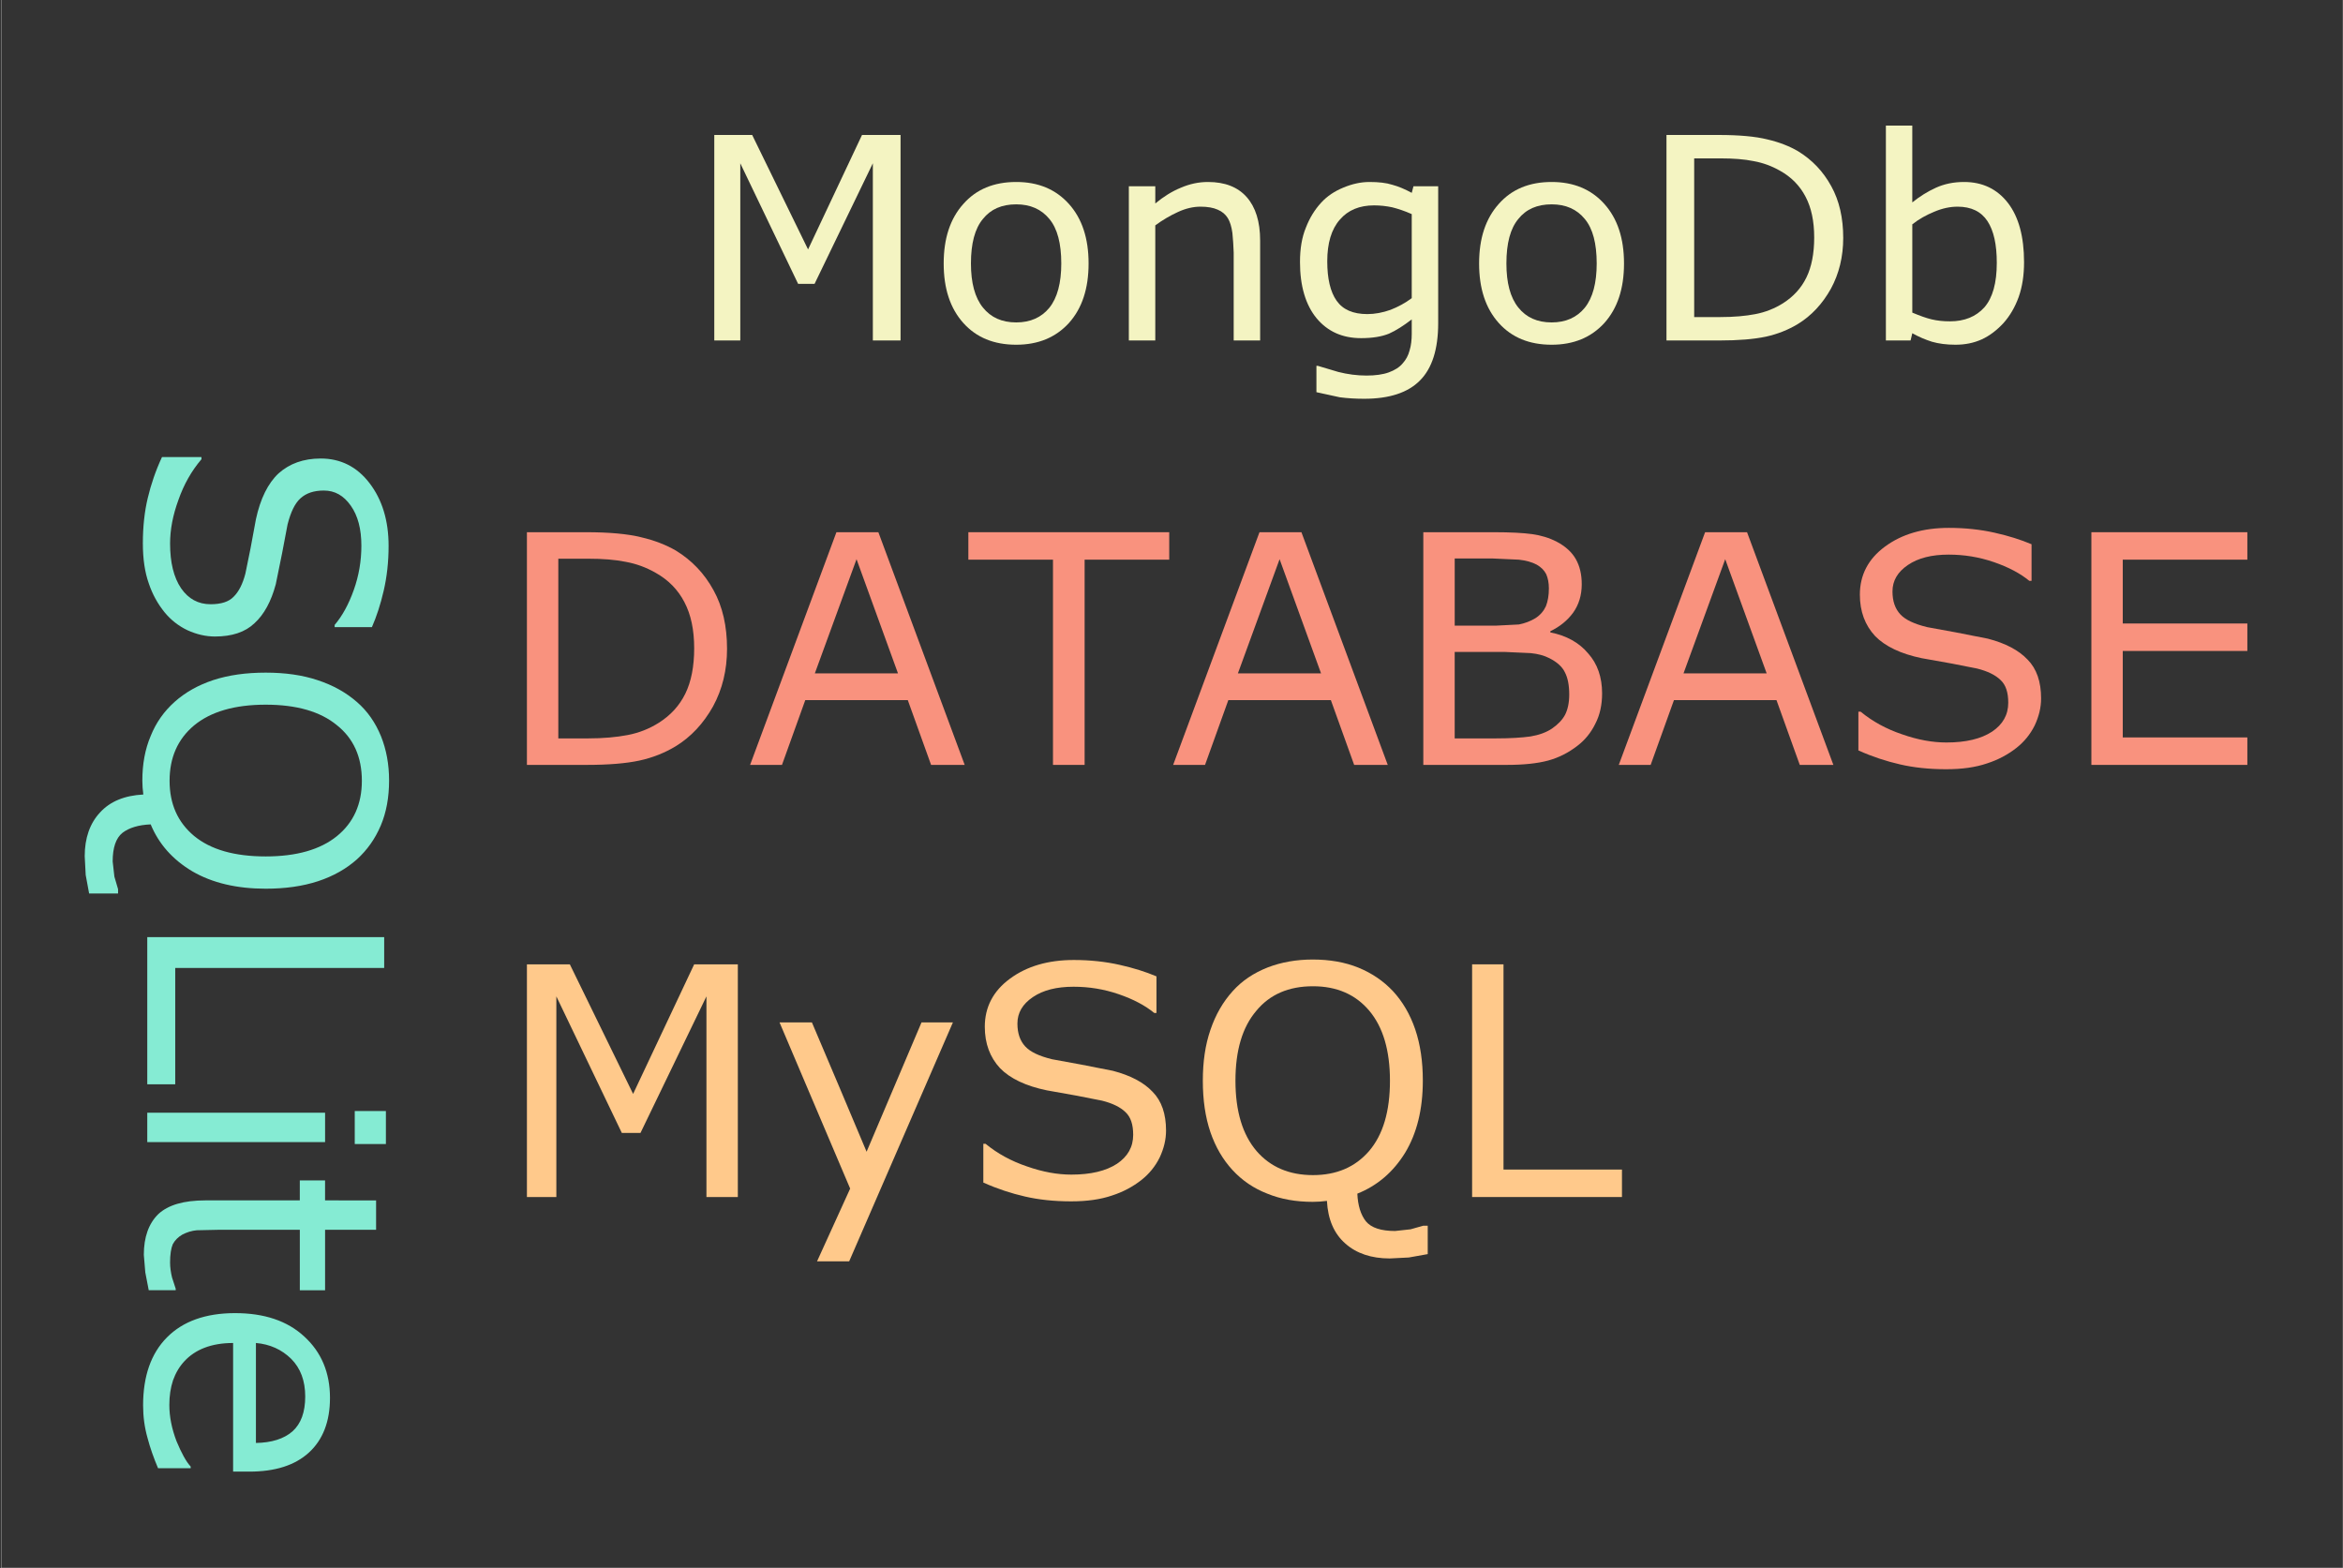 <?xml version="1.0" encoding="utf-8"?>
<!-- Generator: Adobe Illustrator 16.0.0, SVG Export Plug-In . SVG Version: 6.00 Build 0)  -->
<!DOCTYPE svg PUBLIC "-//W3C//DTD SVG 1.1//EN" "http://www.w3.org/Graphics/SVG/1.1/DTD/svg11.dtd">
<svg version="1.1" id="图层_3" xmlns="http://www.w3.org/2000/svg" xmlns:xlink="http://www.w3.org/1999/xlink" x="0px" y="0px"
	 width="530.709px" height="355.143px" viewBox="0 0 530.709 355.143" style="enable-background:new 0 0 530.709 355.143;"
	 xml:space="preserve">
<rect x="0" y="0" width="530.709" height="355.143" fill="#333333" stroke="none"/>
<g id="XMLID_1_">
	<g>
		<polygon style="fill:#F9927E;" points="509.044,167.028 509.044,173.248 473.714,173.248 473.714,120.545 509.044,120.545
			509.044,126.765 480.824,126.765 480.824,141.222 509.044,141.222 509.044,147.442 480.824,147.442 480.824,167.028 		"/>
		<path style="fill:#F9927E;" d="M459.271,149.406c2.055,2.073,3.055,5.019,3.055,8.784c0,2.073-0.5,4.092-1.444,6.11
			c-1,2.019-2.389,3.71-4.11,5.074c-1.944,1.528-4.167,2.728-6.722,3.546c-2.556,0.873-5.611,1.31-9.222,1.31
			c-3.889,0-7.389-0.382-10.443-1.091c-3.111-0.709-6.277-1.746-9.444-3.165v-8.784h0.5c2.722,2.237,5.833,3.928,9.389,5.128
			c3.555,1.255,6.888,1.855,10.055,1.855c4.389,0,7.832-0.818,10.332-2.455c2.444-1.637,3.667-3.819,3.667-6.547
			c0-2.346-0.556-4.037-1.723-5.128c-1.166-1.146-2.944-2.019-5.333-2.619l-5.833-1.146l-6.722-1.2
			c-4.722-0.982-8.276-2.673-10.555-5.019c-2.277-2.455-3.444-5.565-3.444-9.384c0-4.419,1.89-8.074,5.667-10.857
			c3.833-2.837,8.666-4.255,14.499-4.255c3.722,0,7.166,0.382,10.332,1.091c3.167,0.709,5.944,1.582,8.389,2.619v8.293h-0.5
			c-2.056-1.691-4.722-3.11-8.056-4.256c-3.333-1.146-6.722-1.691-10.221-1.691c-3.833,0-6.889,0.764-9.222,2.346
			s-3.5,3.546-3.5,6.001c0,2.237,0.611,3.928,1.777,5.183c1.167,1.254,3.167,2.182,6.056,2.891l6.555,1.201l7.222,1.418
			C454.271,145.696,457.271,147.278,459.271,149.406z"/>
		<path style="fill:#F4F4C2;" d="M454.835,45.992c2.407,3.128,3.63,7.611,3.63,13.394c0,2.937-0.389,5.538-1.223,7.902
			c-0.833,2.31-2.009,4.292-3.435,5.883c-1.519,1.637-3.139,2.882-4.953,3.71c-1.815,0.818-3.777,1.2-5.935,1.2
			c-2.019,0-3.778-0.236-5.306-0.673c-1.519-0.482-2.99-1.109-4.463-1.928l-0.389,1.637h-5.592V28.452h5.98v17.395
			c1.667-1.346,3.436-2.455,5.352-3.328c1.907-0.864,4.019-1.3,6.379-1.3C449.049,41.218,452.382,42.81,454.835,45.992z
			 M452.289,59.531c0-4.146-0.686-7.274-2.111-9.447c-1.426-2.164-3.675-3.273-6.768-3.273c-1.722,0-3.49,0.382-5.305,1.155
			c-1.76,0.728-3.436,1.637-4.954,2.846v19.995c1.723,0.718,3.194,1.255,4.417,1.537c1.231,0.291,2.602,0.437,4.12,0.437
			c3.286,0,5.888-1.055,7.805-3.183C451.354,67.433,452.289,64.105,452.289,59.531z"/>
		<path style="fill:#F4F4C2;" d="M414.801,42.182c1.815,3.283,2.704,7.184,2.704,11.712c0,4.237-0.936,8.092-2.796,11.511
			c-1.917,3.428-4.417,6.12-7.509,8.002c-2.157,1.3-4.564,2.264-7.213,2.846c-2.694,0.573-6.185,0.864-10.545,0.864h-11.972V30.57
			h11.823c4.657,0,8.342,0.336,11.036,1.009c2.703,0.627,5.009,1.546,6.916,2.655C410.486,36.208,412.986,38.863,414.801,42.182z
			 M409.163,62.859c1.176-2.41,1.768-5.447,1.768-9.065c0-3.655-0.639-6.747-1.962-9.248c-1.278-2.455-3.194-4.438-5.796-5.883
			c-1.861-1.055-3.824-1.782-5.936-2.164c-2.11-0.437-4.61-0.627-7.555-0.627h-5.935v35.944h5.935c3.046,0,5.694-0.236,7.953-0.673
			c2.25-0.437,4.314-1.255,6.231-2.455C406.219,67.188,407.987,65.269,409.163,62.859z"/>
		<path style="fill:#F9927E;" d="M395.72,120.545l19.554,52.703h-7.61l-5.277-14.676h-23.221l-5.277,14.676h-7.222l19.554-52.703
			H395.72z M400.163,152.516l-9.388-25.86l-9.444,25.86H400.163z"/>
		<polygon style="fill:#FFC98B;" points="367.388,264.905 367.388,271.124 333.446,271.124 333.446,218.421 340.557,218.421
			340.557,264.905 		"/>
		<path style="fill:#F4F4C2;" d="M363.389,46.183c2.99,3.328,4.463,7.811,4.463,13.494s-1.473,10.166-4.463,13.494
			c-2.991,3.273-6.972,4.91-11.925,4.91c-5.056,0-9.027-1.637-11.972-4.91c-2.99-3.328-4.463-7.811-4.463-13.494
			s1.473-10.166,4.463-13.494c2.944-3.328,6.916-4.965,11.972-4.965C356.417,41.218,360.397,42.855,363.389,46.183z M361.666,59.677
			c0-4.528-0.879-7.901-2.694-10.075c-1.814-2.219-4.314-3.319-7.508-3.319c-3.287,0-5.787,1.1-7.556,3.319
			c-1.814,2.173-2.694,5.546-2.694,10.075c0,4.383,0.88,7.711,2.694,9.975s4.314,3.374,7.556,3.374c3.193,0,5.693-1.109,7.508-3.328
			C360.787,67.433,361.666,64.06,361.666,59.677z"/>
		<path style="fill:#F9927E;" d="M359.722,147.987c2.111,2.346,3.167,5.401,3.167,9.057c0,2.619-0.5,4.91-1.556,6.929
			c-1,2.019-2.333,3.655-4.056,4.964c-2.055,1.583-4.222,2.673-6.61,3.328c-2.444,0.655-5.555,0.982-9.276,0.982h-18.999v-52.703
			h15.888c3.944,0,6.833,0.164,8.777,0.437s3.833,0.818,5.61,1.746c1.944,1.037,3.389,2.346,4.277,3.928
			c0.889,1.583,1.333,3.438,1.333,5.674c0,2.51-0.666,4.637-1.944,6.438c-1.277,1.746-2.999,3.165-5.166,4.201v0.273
			C354.778,143.95,357.667,145.532,359.722,147.987z M354.5,161.9c0.611-1.2,0.944-2.728,0.944-4.583c0-2.128-0.333-3.819-1-5.074
			c-0.61-1.255-1.777-2.292-3.499-3.165c-1.167-0.6-2.556-0.982-4.223-1.146l-5.999-0.273h-11.222v19.586h9.444
			c3.166,0,5.722-0.164,7.722-0.437c1.943-0.328,3.61-0.928,4.888-1.8C352.89,164.082,353.89,163.045,354.5,161.9z M350.834,133.257
			c0-1.255-0.223-2.346-0.611-3.219c-0.444-0.873-1.166-1.582-2.11-2.128c-1.111-0.6-2.5-0.982-4.111-1.146l-5.999-0.273h-8.5
			v15.222h9.222l5.333-0.273c1.333-0.272,2.556-0.709,3.722-1.418c1.111-0.709,1.889-1.637,2.389-2.728
			C350.611,136.148,350.834,134.839,350.834,133.257z"/>
		<path style="fill:#F4F4C2;" d="M325.762,42.182v30.989c0,5.919-1.38,10.257-4.129,13.003c-2.694,2.746-6.917,4.146-12.61,4.146
			c-1.907,0-3.722-0.1-5.537-0.336l-5.305-1.155v-5.974h0.296l4.666,1.391c2.103,0.537,4.269,0.818,6.37,0.818
			c2.019,0,3.731-0.236,5.056-0.718c1.323-0.482,2.407-1.155,3.139-2.028c0.74-0.818,1.277-1.782,1.573-2.937
			c0.343-1.109,0.491-2.41,0.491-3.81v-3.228c-1.814,1.4-3.537,2.51-5.147,3.228c-1.676,0.682-3.778,1.019-6.333,1.019
			c-4.222,0-7.556-1.5-10.055-4.483c-2.509-3.037-3.778-7.329-3.778-12.767c0-3.037,0.435-5.592,1.324-7.756
			c0.833-2.173,2.009-4.101,3.481-5.692c1.37-1.491,3.046-2.601,5.056-3.419c1.962-0.818,3.925-1.255,5.888-1.255
			c2.056,0,3.777,0.191,5.148,0.627c1.426,0.382,2.897,1.009,4.416,1.837l0.389-1.5H325.762z M319.771,67.533V48.493
			c-1.62-0.718-3.093-1.2-4.416-1.537c-1.371-0.291-2.75-0.437-4.12-0.437c-3.287,0-5.889,1.064-7.75,3.228
			c-1.916,2.173-2.852,5.347-2.852,9.447c0,3.901,0.694,6.893,2.111,8.911c1.426,2.028,3.731,3.037,6.972,3.037
			c1.713,0,3.481-0.336,5.249-0.964C316.679,69.506,318.299,68.633,319.771,67.533z"/>
		<path style="fill:#FFC98B;" d="M323.392,277.617v6.438l-4.277,0.764l-4.333,0.218c-4.167,0-7.555-1.146-10.055-3.382
			c-2.556-2.237-3.944-5.456-4.167-9.657l-1.61,0.164l-1.611,0.055c-3.777,0-7.222-0.6-10.277-1.855c-3.111-1.2-5.722-3-7.888-5.347
			s-3.833-5.183-5-8.565c-1.167-3.437-1.722-7.311-1.722-11.675c0-4.31,0.555-8.129,1.722-11.512
			c1.167-3.437,2.833-6.329,5.055-8.784c2.111-2.346,4.722-4.092,7.889-5.347c3.111-1.2,6.5-1.801,10.221-1.801
			c3.833,0,7.333,0.601,10.388,1.855c3.056,1.255,5.611,3.001,7.777,5.292c2.167,2.346,3.889,5.237,5.056,8.674
			c1.166,3.438,1.722,7.311,1.722,11.621c0,6.438-1.333,11.894-3.999,16.313c-2.723,4.419-6.333,7.475-10.833,9.275
			c0.111,2.673,0.777,4.801,1.944,6.274c1.222,1.473,3.444,2.183,6.61,2.183l3.5-0.382l2.889-0.818H323.392z M314.837,244.773
			c0-6.82-1.556-12.112-4.667-15.822c-3.11-3.71-7.388-5.565-12.776-5.565c-5.5,0-9.777,1.855-12.833,5.565
			c-3.167,3.71-4.722,9.002-4.722,15.822c0,6.929,1.611,12.221,4.777,15.931c3.167,3.655,7.444,5.456,12.777,5.456
			s9.555-1.8,12.721-5.456C313.281,256.994,314.837,251.702,314.837,244.773z"/>
		<path style="fill:#F9927E;" d="M294.783,120.545l19.554,52.703h-7.61l-5.277-14.676h-23.221l-5.278,14.676h-7.222l19.554-52.703
			H294.783z M299.227,152.516l-9.388-25.86l-9.443,25.86H299.227z"/>
		<path style="fill:#F4F4C2;" d="M285.432,54.467v22.65h-5.991V57.222c-0.046-1.5-0.148-2.991-0.296-4.483
			c-0.194-1.4-0.537-2.509-1.028-3.328c-0.537-0.864-1.278-1.491-2.305-1.928c-0.981-0.437-2.259-0.673-3.879-0.673
			c-1.611,0-3.333,0.382-5.102,1.2c-1.815,0.828-3.527,1.837-5.148,3.037v26.069h-5.99V42.182h5.99v3.901
			c1.861-1.537,3.778-2.746,5.787-3.564c2.009-0.864,4.028-1.3,6.139-1.3c3.87,0,6.768,1.155,8.777,3.419
			C284.395,46.911,285.432,50.184,285.432,54.467z"/>
		<polygon style="fill:#F9927E;" points="264.84,120.545 264.84,126.765 245.675,126.765 245.675,173.248 238.509,173.248
			238.509,126.765 219.344,126.765 219.344,120.545 		"/>
		<path style="fill:#FFC98B;" d="M261.063,247.282c2.055,2.073,3.055,5.02,3.055,8.784c0,2.073-0.5,4.092-1.444,6.11
			c-1,2.019-2.389,3.71-4.111,5.074c-1.944,1.528-4.166,2.728-6.722,3.546c-2.555,0.873-5.61,1.309-9.221,1.309
			c-3.889,0-7.389-0.382-10.444-1.091c-3.111-0.709-6.277-1.746-9.444-3.165v-8.784h0.5c2.722,2.237,5.833,3.928,9.388,5.128
			c3.555,1.255,6.888,1.855,10.055,1.855c4.389,0,7.833-0.818,10.333-2.455c2.444-1.637,3.667-3.819,3.667-6.547
			c0-2.346-0.556-4.037-1.722-5.128c-1.167-1.146-2.944-2.019-5.333-2.619l-5.833-1.146l-6.722-1.2
			c-4.722-0.982-8.277-2.673-10.555-5.02c-2.277-2.455-3.444-5.564-3.444-9.384c0-4.419,1.889-8.074,5.666-10.857
			c3.833-2.837,8.666-4.255,14.499-4.255c3.722,0,7.166,0.382,10.333,1.091c3.167,0.709,5.944,1.582,8.388,2.619v8.292h-0.5
			c-2.055-1.691-4.722-3.109-8.055-4.255c-3.333-1.146-6.722-1.691-10.222-1.691c-3.833,0-6.888,0.764-9.221,2.346
			c-2.333,1.582-3.5,3.546-3.5,6.001c0,2.237,0.611,3.928,1.778,5.183c1.167,1.255,3.167,2.183,6.055,2.892l6.555,1.2l7.222,1.419
			C256.063,243.573,259.063,245.155,261.063,247.282z"/>
		<path style="fill:#F4F4C2;" d="M242.111,46.183c2.99,3.328,4.462,7.811,4.462,13.494s-1.472,10.166-4.462,13.494
			c-3,3.273-6.972,4.91-11.925,4.91c-5.055,0-9.027-1.637-11.971-4.91c-2.991-3.328-4.462-7.811-4.462-13.494
			s1.472-10.166,4.462-13.494c2.944-3.328,6.916-4.965,11.971-4.965C235.139,41.218,239.111,42.855,242.111,46.183z M240.389,59.677
			c0-4.528-0.88-7.901-2.694-10.075c-1.814-2.219-4.324-3.319-7.509-3.319c-3.287,0-5.787,1.1-7.555,3.319
			c-1.815,2.173-2.704,5.546-2.704,10.075c0,4.383,0.889,7.711,2.704,9.975c1.814,2.264,4.314,3.374,7.555,3.374
			c3.185,0,5.694-1.109,7.509-3.328C239.509,67.433,240.389,64.06,240.389,59.677z"/>
		<path style="fill:#F9927E;" d="M198.957,120.545l19.554,52.703H210.9l-5.277-14.676h-23.22l-5.277,14.676h-7.222l19.554-52.703
			H198.957z M203.401,152.516l-9.388-25.86l-9.444,25.86H203.401z"/>
		<path style="fill:#FFC98B;" d="M215.844,231.57l-23.499,54.121h-7.277l7.5-16.476l-15.999-37.645h7.333
			c4.166,9.766,8.277,19.532,12.388,29.297l12.443-29.297H215.844z"/>
		<polygon style="fill:#F4F4C2;" points="203.984,30.57 203.984,77.117 197.707,77.117 197.707,36.981 184.504,64.296
			180.782,64.296 167.681,36.981 167.681,77.117 161.792,77.117 161.792,30.57 170.375,30.57 183.032,56.495 195.253,30.57 		"/>
		<polygon style="fill:#FFC98B;" points="167.125,218.421 167.125,271.124 160.015,271.124 160.015,225.678 145.072,256.612
			140.85,256.612 126.018,225.678 126.018,271.124 119.352,271.124 119.352,218.421 129.073,218.421 143.405,247.773
			157.237,218.421 		"/>
		<path style="fill:#F9927E;" d="M161.626,133.693c2.056,3.71,3.055,8.129,3.055,13.258c0,4.801-1.055,9.166-3.166,13.039
			c-2.167,3.874-5,6.929-8.5,9.057c-2.444,1.473-5.167,2.564-8.166,3.219c-3.055,0.655-7,0.982-11.943,0.982h-13.555v-52.703h13.388
			c5.277,0,9.444,0.382,12.499,1.146c3.056,0.709,5.667,1.746,7.833,3C156.738,126.928,159.571,129.929,161.626,133.693z
			 M155.238,157.099c1.333-2.728,2-6.165,2-10.257c0-4.146-0.722-7.638-2.222-10.475c-1.444-2.782-3.611-5.019-6.555-6.656
			c-2.111-1.201-4.333-2.019-6.722-2.455c-2.389-0.491-5.222-0.709-8.555-0.709h-6.722v40.7h6.722c3.444,0,6.444-0.273,9-0.764
			c2.555-0.491,4.889-1.418,7.055-2.782C151.905,162.009,153.904,159.827,155.238,157.099z"/>
		<rect x="80.354" y="251.647" style="fill:#85EBD3;" width="7.055" height="7.475"/>
		<path style="fill:#85EBD3;" d="M83.688,109.416c2.889,3.764,4.333,8.511,4.333,14.239c0,3.655-0.389,7.038-1.111,10.148
			c-0.722,3.109-1.611,5.837-2.667,8.238h-8.444v-0.491c1.722-2.019,3.167-4.638,4.333-7.911s1.722-6.601,1.722-10.039
			c0-3.764-0.778-6.765-2.389-9.056c-1.611-2.292-3.611-3.438-6.111-3.438c-2.277,0-4,0.6-5.277,1.746
			c-1.278,1.146-2.222,3.11-2.944,5.947l-1.222,6.438l-1.444,7.093c-1.055,3.928-2.667,6.874-4.833,8.838
			c-2.111,2.019-5.11,3-8.943,3c-2.111,0-4.167-0.491-6.222-1.418c-2.055-0.982-3.777-2.346-5.166-4.037
			c-1.556-1.91-2.778-4.092-3.611-6.602c-0.889-2.51-1.333-5.51-1.333-9.057c0-3.819,0.389-7.256,1.111-10.257
			c0.722-3.055,1.777-6.165,3.222-9.275h8.944v0.491c-2.277,2.673-4,5.729-5.222,9.22c-1.278,3.492-1.889,6.765-1.889,9.875
			c0,4.31,0.833,7.692,2.5,10.147c1.667,2.401,3.889,3.601,6.667,3.601c2.389,0,4.111-0.546,5.222-1.691
			c1.167-1.146,2.056-2.892,2.667-5.237l1.167-5.729l1.222-6.601c1-4.638,2.722-8.129,5.111-10.366
			c2.5-2.237,5.666-3.382,9.555-3.382C77.132,103.851,80.854,105.706,83.688,109.416z"/>
		<polygon style="fill:#85EBD3;" points="87.021,212.256 87.021,219.24 39.691,219.24 39.691,245.591 33.358,245.591
			33.358,212.256 		"/>
		<path style="fill:#85EBD3;" d="M86.298,166.755c1.222,3.055,1.833,6.383,1.833,10.039c0,3.765-0.611,7.202-1.889,10.202
			c-1.278,3.001-3.056,5.51-5.389,7.638c-2.389,2.128-5.333,3.819-8.833,4.965c-3.5,1.146-7.444,1.691-11.833,1.691
			c-6.555,0-12.11-1.31-16.61-3.928c-4.5-2.673-7.611-6.22-9.444-10.639c-2.722,0.109-4.889,0.764-6.388,1.909
			c-1.5,1.2-2.222,3.383-2.222,6.493l0.389,3.437l0.833,2.837v0.982h-6.555l-0.778-4.201l-0.222-4.255
			c0-4.092,1.167-7.42,3.444-9.875c2.277-2.51,5.555-3.874,9.833-4.092l-0.167-1.583l-0.056-1.582c0-3.71,0.611-7.092,1.889-10.093
			c1.222-3.055,3.055-5.619,5.444-7.747c2.389-2.128,5.278-3.765,8.722-4.91c3.5-1.146,7.444-1.691,11.888-1.691
			c4.389,0,8.277,0.546,11.721,1.691c3.5,1.146,6.444,2.782,8.944,4.965C83.243,161.082,85.021,163.646,86.298,166.755z
			 M81.965,176.849c0-5.401-1.889-9.602-5.666-12.603c-3.777-3.11-9.166-4.637-16.11-4.637c-7.055,0-12.443,1.582-16.221,4.692
			c-3.722,3.11-5.555,7.311-5.555,12.548c0,5.237,1.833,9.384,5.555,12.494c3.778,3.11,9.166,4.637,16.221,4.637
			c6.944,0,12.333-1.527,16.11-4.583S81.965,182.141,81.965,176.849z"/>
		<path style="fill:#85EBD3;" d="M85.188,271.888v6.656H73.633v13.694h-5.722v-13.694H49.579l-5,0.109
			c-1.167,0.109-2.222,0.436-3.278,0.982c-0.944,0.545-1.667,1.255-2.167,2.182c-0.389,0.928-0.611,2.292-0.611,4.146
			c0,1.091,0.167,2.237,0.444,3.382c0.278,0.873,0.556,1.746,0.833,2.564v0.327h-6.111l-0.778-4.037l-0.333-3.983
			c0-4.037,1.111-7.092,3.277-9.22c2.222-2.073,5.777-3.11,10.666-3.11h21.387v-4.528h5.722v4.528H85.188z"/>
		<path style="fill:#85EBD3;" d="M74.744,316.625c0,5.347-1.611,9.493-4.777,12.385s-7.666,4.31-13.499,4.31h-3.666v-29.134
			c-2.5,0-4.667,0.382-6.5,1.091c-1.833,0.709-3.333,1.746-4.5,3s-2,2.673-2.611,4.365c-0.556,1.691-0.833,3.546-0.833,5.565
			c0,2.673,0.555,5.401,1.611,8.184c1.111,2.673,2.167,4.637,3.222,5.783v0.382h-7.388c-0.944-2.237-1.777-4.528-2.389-6.875
			c-0.667-2.346-1-4.801-1-7.365c0-6.602,1.778-11.73,5.389-15.385s8.777-5.51,15.443-5.51c6.61,0,11.832,1.746,15.666,5.292
			C72.799,306.259,74.744,310.896,74.744,316.625z M66.245,324.208c1.944-1.746,2.889-4.364,2.889-7.911s-1.056-6.383-3.167-8.511
			c-2.167-2.127-4.833-3.328-8-3.601v22.642C61.522,326.773,64.3,325.9,66.245,324.208z"/>
		<rect x="33.358" y="252.029" style="fill:#85EBD3;" width="40.275" height="6.656"/>
	</g>
	<g>

			<rect x="0.25" y="-35.817" style="fill:none;stroke:#FFFFFF;stroke-width:0.06;stroke-linecap:round;stroke-linejoin:round;stroke-miterlimit:10;" width="530.459" height="390.96"/>
	</g>
</g>
</svg>

